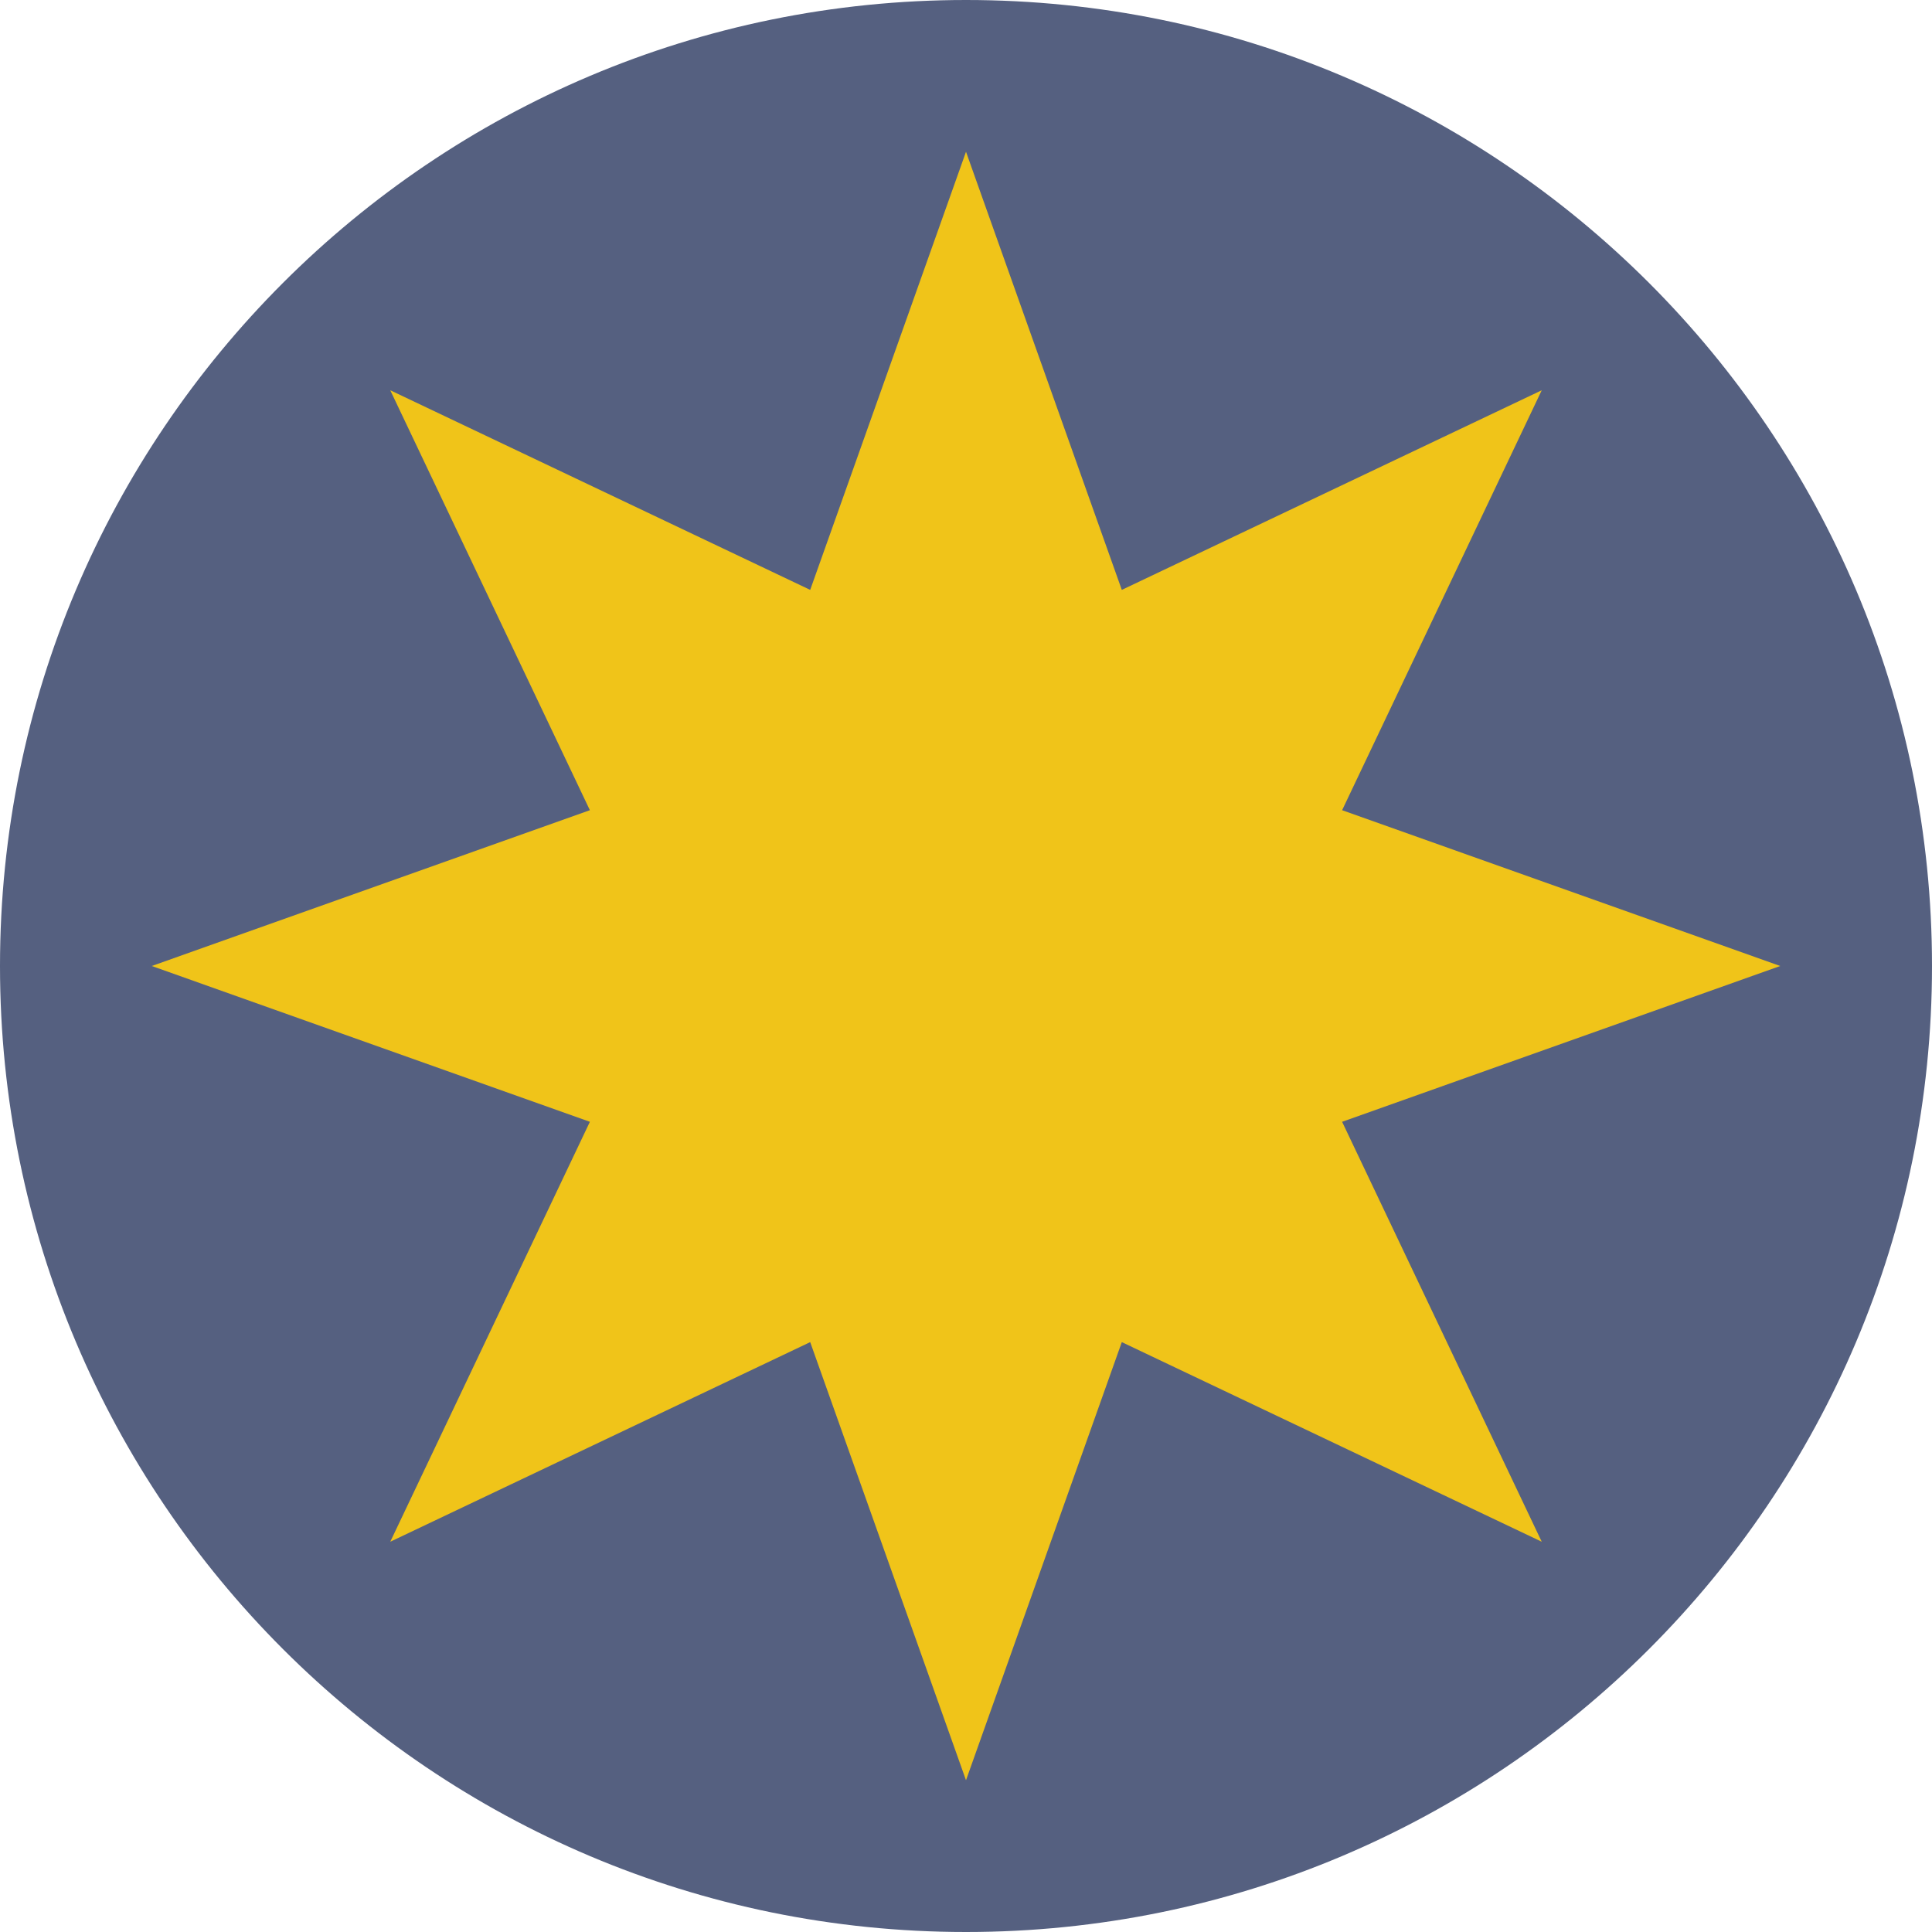 <?xml version="1.0" encoding="UTF-8" standalone="no"?>
<svg width="56px" height="56px" viewBox="0 0 56 56" version="1.1" xmlns="http://www.w3.org/2000/svg" xmlns:xlink="http://www.w3.org/1999/xlink" xmlns:sketch="http://www.bohemiancoding.com/sketch/ns">
    <!-- Generator: Sketch 3.2.2 (9983) - http://www.bohemiancoding.com/sketch -->
    <title>14 - Bahaism (Flat)</title>
    <desc>Created with Sketch.</desc>
    <defs></defs>
    <g id="Page-1" stroke="none" stroke-width="1" fill="none" fill-rule="evenodd" sketch:type="MSPage">
        <g id="14---Bahaism-(Flat)" sketch:type="MSLayerGroup">
            <path d="M56,28 C56,43.464 43.464,56 28,56 C12.536,56 0,43.464 0,28 C0,12.536 12.536,0 28,0 C43.464,0 56,12.536 56,28" id="Fill-224" fill="#556080" sketch:type="MSShapeGroup"></path>
            <path d="M28,4.399 L32.516,17.098 L44.688,11.312 L38.902,23.484 L51.601,28 L38.902,32.516 L44.688,44.688 L32.516,38.902 L28,51.601 L23.484,38.902 L11.312,44.688 L17.098,32.516 L4.399,28 L17.098,23.484 L11.312,11.312 L23.484,17.098 L28,4.399" id="Fill-245" fill="#F0C419" sketch:type="MSShapeGroup"></path>
        </g>
    </g>
</svg>